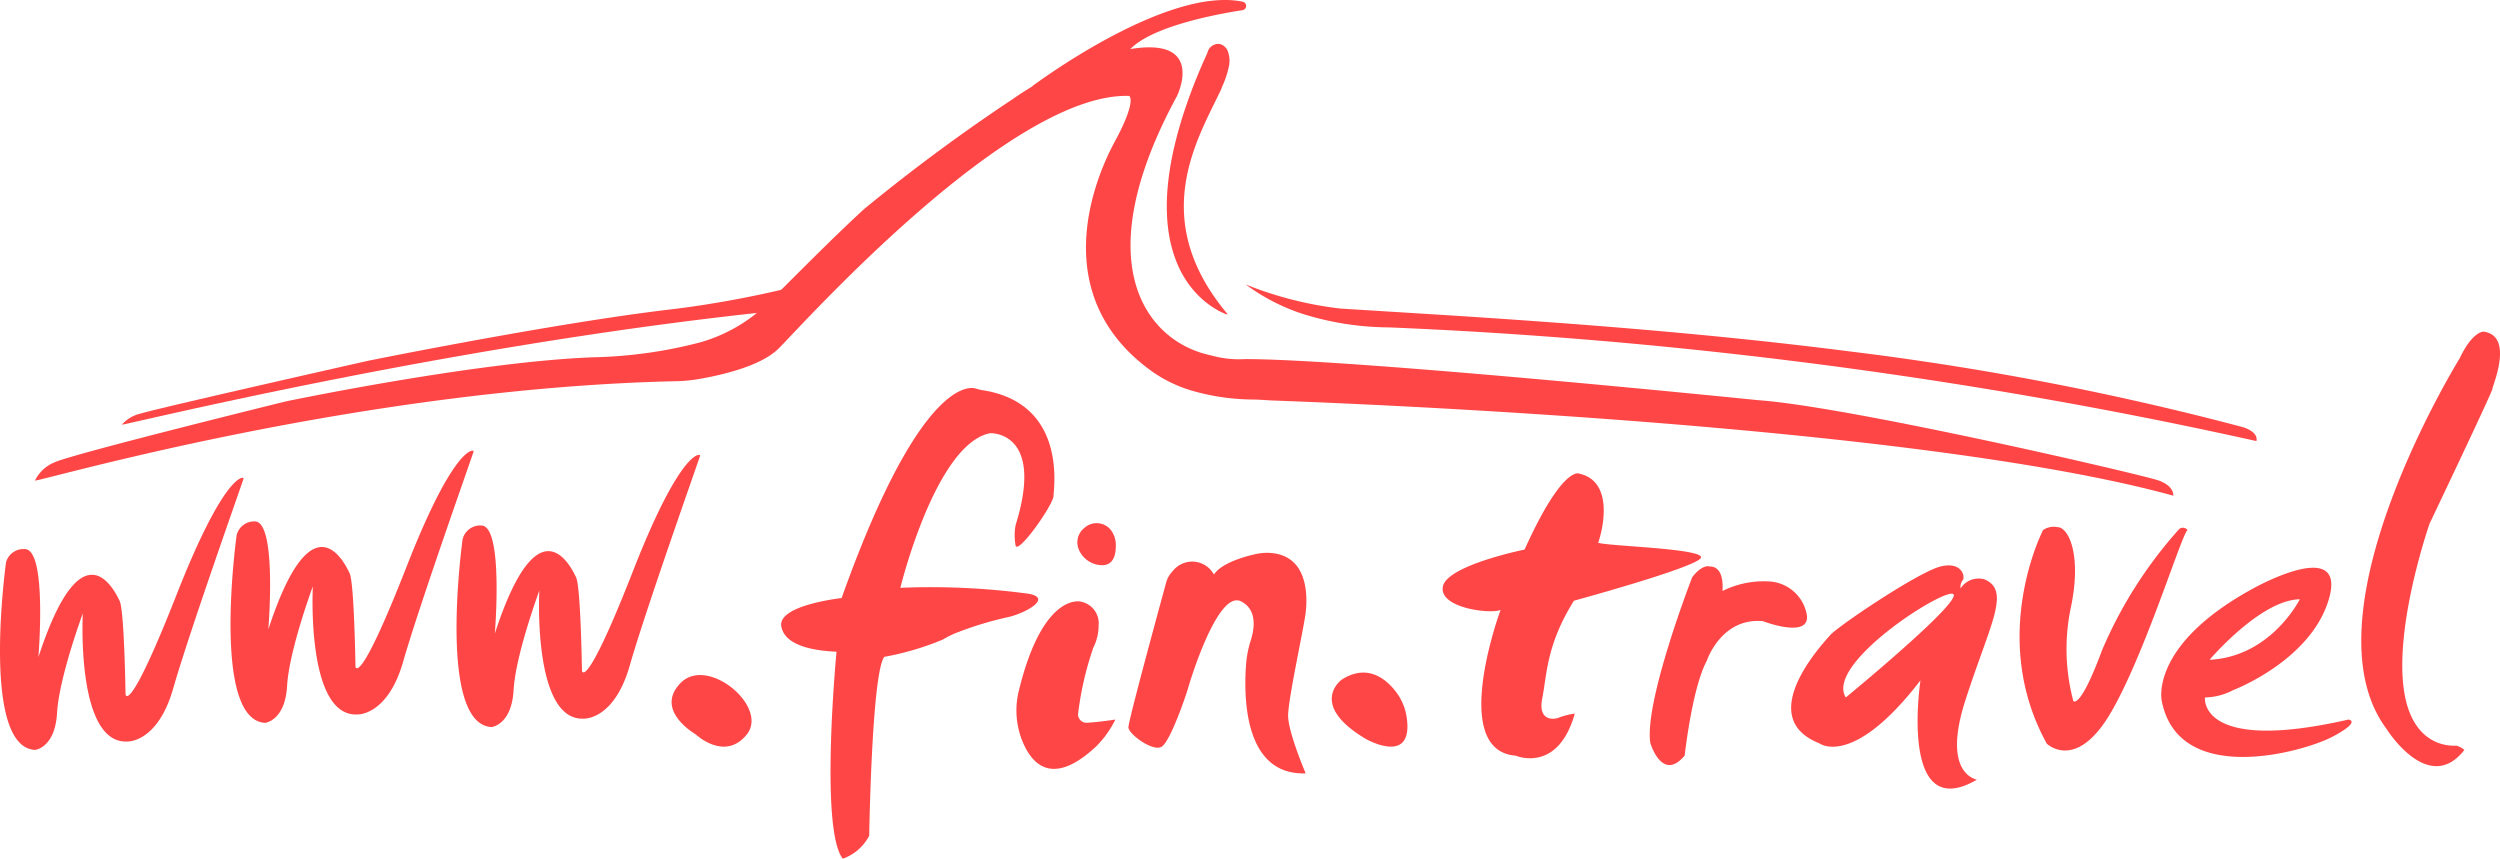 <svg id="Слой_1" data-name="Слой 1" xmlns="http://www.w3.org/2000/svg" viewBox="0 0 226.377 77.756">
  <defs>
    <style>
      .cls-1 {
        fill: #ff4646;
      }
    </style>
  </defs>
  <title>3f8e6180-7945-4ec1-8e31-daec01bae6b6</title>
  <path class="cls-1" d="M109.4,4.576a1,1,0,0,1,.35-0.42,0.93,0.93,0,0,1,.74-0.16,1.06,1.06,0,0,1,.65.55,2.41,2.41,0,0,1,.11,1.58,7.91,7.91,0,0,1-.59,1.73l-0.1.27c-2.12,4.48-6.67,11.68.61,20.33h-0.14l-0.39-.17c-0.2-.1-0.4-0.2-0.59-0.32a7.8,7.8,0,0,1-.72-0.49,8.25,8.25,0,0,1-.79-0.69,8.61,8.61,0,0,1-.8-0.92,9.16,9.16,0,0,1-.75-1.17,10.17,10.17,0,0,1-.63-1.45,11.91,11.91,0,0,1-.46-1.75,14.7,14.7,0,0,1-.23-2.08,19,19,0,0,1,.06-2.43,25.18,25.18,0,0,1,.41-2.81c0.22-1.09.5-2.16,0.82-3.22,0.38-1.24.81-2.45,1.29-3.65q0.33-.83.69-1.65c0.12-.27.25-0.54,0.36-0.81Z"/>
  <path class="cls-1" d="M93.458,7.816s12.1-9.11,19.08-7.66a0.39,0.39,0,0,1,0,.76c-2.72.42-8.23,1.51-10.19,3.53a17.07,17.07,0,0,1-6.85,3.87Z"/>
  <path class="cls-1" d="M112.838,25.786a18.07,18.07,0,0,0,5.16,2.65,26.55,26.55,0,0,0,7.76,1.21q4.62,0.19,9.24.48,9.24,0.58,18.44,1.54Q171.8,33.586,190,37q7.18,1.35,14.32,2.94c0.16-.67-0.67-1.11-1.33-1.29a264.051,264.051,0,0,0-35.67-6.85c-12.05-1.54-24.17-2.48-36.3-3.26l-9.64-.6a33.1,33.1,0,0,1-8.55-2.17"/>
  <path class="cls-1" d="M71.348,26.1A94,94,0,0,1,60.888,28c-10.55,1.22-27.61,4.68-27.61,4.68S14.1,37,12.718,37.456a3.1,3.1,0,0,0-1.68,1c0.79-.08,28.83-7,57.43-10.11,0.61-.07,1.22-0.15,1.82-0.26"/>
  <path class="cls-1" d="M0.548,50.906s-2.33,16.72,2.62,17c0,0,1.82-.17,2-3.36s2.33-9,2.33-9-0.63,11.78,4,11.6c0,0,2.77.17,4.19-4.82s6.33-18.81,6.37-19-1.71-.57-6.06,10.5-4.63,9.06-4.63,9.06-0.11-7.58-.53-8.46-3.38-7.13-7.36,5.08c0,0,.8-9.63-1.18-9.78A1.64,1.64,0,0,0,.548,50.906Z"/>
  <path class="cls-1" d="M21.428,48.456s-2.33,16.7,2.57,17c0,0,1.82-.17,2-3.36s2.33-9,2.33-9-0.63,11.78,4,11.6c0,0,2.77.17,4.19-4.82s6.33-18.81,6.37-19-1.74-.64-6.07,10.43-4.63,9.06-4.63,9.06-0.11-7.58-.53-8.46-3.38-7.12-7.36,5.09c0,0,.8-9.63-1.18-9.78A1.64,1.64,0,0,0,21.428,48.456Z"/>
  <path class="cls-1" d="M41.888,48.836s-2.33,16.72,2.62,17c0,0,1.82-.17,2-3.36s2.33-9,2.33-9-0.63,11.78,4,11.6c0,0,2.77.17,4.19-4.82s6.33-18.81,6.37-19-1.74-.64-6.07,10.43-4.63,9.06-4.63,9.06-0.11-7.58-.53-8.46-3.38-7.13-7.36,5.08c0,0,.8-9.63-1.18-9.78A1.64,1.64,0,0,0,41.888,48.836Z"/>
  <path class="cls-1" d="M63,66.5s-3.81-2.16-1.37-4.66,8,2.16,6,4.66S63,66.5,63,66.5Z"/>
  <path class="cls-1" d="M78.708,75.676s0.23-14.78,1.37-16.2a25.31,25.31,0,0,0,5.31-1.57,9,9,0,0,1,1.05-.54,31.5,31.5,0,0,1,4.68-1.45c1.64-.31,4.57-1.9,1.65-2.2a66.21,66.21,0,0,0-11.24-.49s3.17-13,8.12-14c0,0,5-.25,2.31,8.34a5.33,5.33,0,0,0,0,1.81c0.17,0.94,3.41-3.64,3.44-4.47s1.2-8.5-6.6-9.6l-0.54-.15c-0.85-.16-5.28,0-12.05,19,0,0-5.8.63-5.46,2.56s3.44,2.22,5,2.3c0,0-1.54,16.1.57,18.74A4.33,4.33,0,0,0,78.708,75.676Z"/>
  <path class="cls-1" d="M97.858,54.476s-3.42-.89-5.6,8.07a7.4,7.4,0,0,0,.48,4.93c0.94,2,2.82,3.55,6.49.14a9,9,0,0,0,1.77-2.46s-1.49.23-2.58,0.29a0.76,0.76,0,0,1-.79-0.87A29.17,29.17,0,0,1,99,58.646a4.41,4.41,0,0,0,.48-2A2,2,0,0,0,97.858,54.476Z"/>
  <path class="cls-1" d="M98.188,47.806a1.66,1.66,0,0,0-.48,2,2.32,2.32,0,0,0,1.79,1.35c0.74,0.12,1.57-.13,1.54-1.83a2.19,2.19,0,0,0-.54-1.44A1.65,1.65,0,0,0,98.188,47.806Z"/>
  <path class="cls-1" d="M106.2,51.7a2.39,2.39,0,0,0-.61,1.07c-0.68,2.49-3.41,12.49-3.41,13.09s2.2,2.23,3,1.76,2.24-4.73,2.39-5.27,2.69-9,4.82-7.89c1.5,0.77,1.18,2.55.87,3.52a9.45,9.45,0,0,0-.43,2.23c-0.23,3.16-.09,10,5.4,9.82,0,0-1.59-3.72-1.59-5.23s1.43-7.94,1.59-9.33c0.18-1.56.22-5.26-3.34-5.41a5,5,0,0,0-1.35.15c-1,.23-2.95.81-3.62,1.81A2.24,2.24,0,0,0,106.2,51.7Z"/>
  <path class="cls-1" d="M121.488,61.546s-3.07,2.22,2.16,5.35c0,0,4.42,2.55,3.72-2a5,5,0,0,0-1-2.3C125.5,61.476,123.8,60.056,121.488,61.546Z"/>
  <path class="cls-1" d="M143,42.886s-1.48-.8-4.95,6.88c0,0-7.05,1.42-7.4,3.36s4.32,2.5,5.23,2.1c0,0-4.72,12.74,1.37,13.2,0,0,3.81,1.65,5.35-3.81a6.821,6.821,0,0,0-1.39.34c-0.28.17-2,.51-1.56-1.71s0.37-4.84,2.87-8.85c0,0,11-3,11.49-3.87s-8.76-1.08-9.3-1.39C144.748,49.156,146.6,43.686,143,42.886Z"/>
  <path class="cls-1" d="M153.228,52.276s-4.36,11.23-3.79,15c0,0,1.06,3.6,3.11,1.14,0,0,.68-6.14,2-8.57,0,0,1.29-3.94,5.08-3.6,0,0,4.13,1.59,4-.45a3.66,3.66,0,0,0-3.53-3.15,8.39,8.39,0,0,0-4.13.87s0.27-2.29-1.21-2.22C154.788,51.266,154.118,51.1,153.228,52.276Z"/>
  <path class="cls-1" d="M178,63.316c2.2-6.83,4.1-9.81,1.71-10.85a1.93,1.93,0,0,0-2.18.82,1,1,0,0,1,.19-0.74c0.25-.25,0-1.74-2-1.25s-9.27,5.39-10,6.22-6.9,7.43-1,9.78c0,0,3,2.35,9.18-5.69,0,0-2,13.12,5.1,9C179,70.556,175.758,70.156,178,63.316Zm-10.86-.16c-2-3.15,9.7-10.44,9.78-9.27S167.138,63.156,167.138,63.156Z"/>
  <path class="cls-1" d="M185,48s-5,9.67.34,19.34c0,0,2.62,2.56,5.75-2.73s6.51-16.41,7-16.61a0.54,0.54,0,0,0-.757-0.1l0,0h0a39.51,39.51,0,0,0-7,11c-2,5.4-2.59,4.58-2.59,4.58a18.28,18.28,0,0,1-.23-8.45c1-4.72-.17-7.29-1.22-7.3A1.7,1.7,0,0,0,185,48Z"/>
  <path class="cls-1" d="M212.658,65.156c-13.61,3.11-13-2-13-2a5.75,5.75,0,0,0,2.57-.67s7.11-2.7,8.68-8.33S204,53.3,204,53.3c-9.44,5.15-8.25,10.18-8.25,10.18,1.54,7.82,12.88,4.61,15.5,3.21S212.658,65.156,212.658,65.156Zm-4.42-10.87s-2.59,5.18-8.16,5.46c0,0,4.6-5.42,8.16-5.48h0v0.02Z"/>
  <path class="cls-1" d="M222.738,32.426S208.368,55.616,216.1,66c0,0,3.79,6.09,7.05,1.91a1.85,1.85,0,0,0-.72-0.39c-0.25,0-4.21.38-4.82-5.57S220,47.416,220,47.416s5.72-12,5.69-12.2,2-4.78-.77-5.18C224.908,30,223.878,30,222.738,32.426Z"/>
  <path class="cls-1" d="M3.168,43.516c0.79,0,29.38-8.37,58.14-9a13,13,0,0,0,1.83-.17c1.92-.32,5.71-1.13,7.37-2.79,2.28-2.28,21-23.21,31.74-22.87,0,0,.74.37-1.31,4.15-1.94,3.58-6.07,13.92,3.27,20.72a12.27,12.27,0,0,0,3.72,1.82,20.38,20.38,0,0,0,5.37.8c0.69,0,1.43.07,1.94,0.09,7.48,0.27,58.61,2.3,81.56,8.62,0,0,.11-0.85-1.31-1.37s-28.1-6.71-36.29-7.28c0,0-36.54-3.72-46.43-3.72a9.34,9.34,0,0,1-3.12-.34c-5.6-1.15-11.48-8-3.07-23.48,0,0,3.17-6.43-6.41-3.76a28.27,28.27,0,0,0-8.41,4,165.111,165.111,0,0,0-13.52,10c-2.8,2.57-6.24,6.06-8.41,8.22A14.45,14.45,0,0,1,63.408,31a41.48,41.48,0,0,1-9.61,1.35c-10.62.38-27.93,4-27.93,4s-19.52,4.81-20.94,5.52A3.35,3.35,0,0,0,3.168,43.516Z"/>
</svg>
